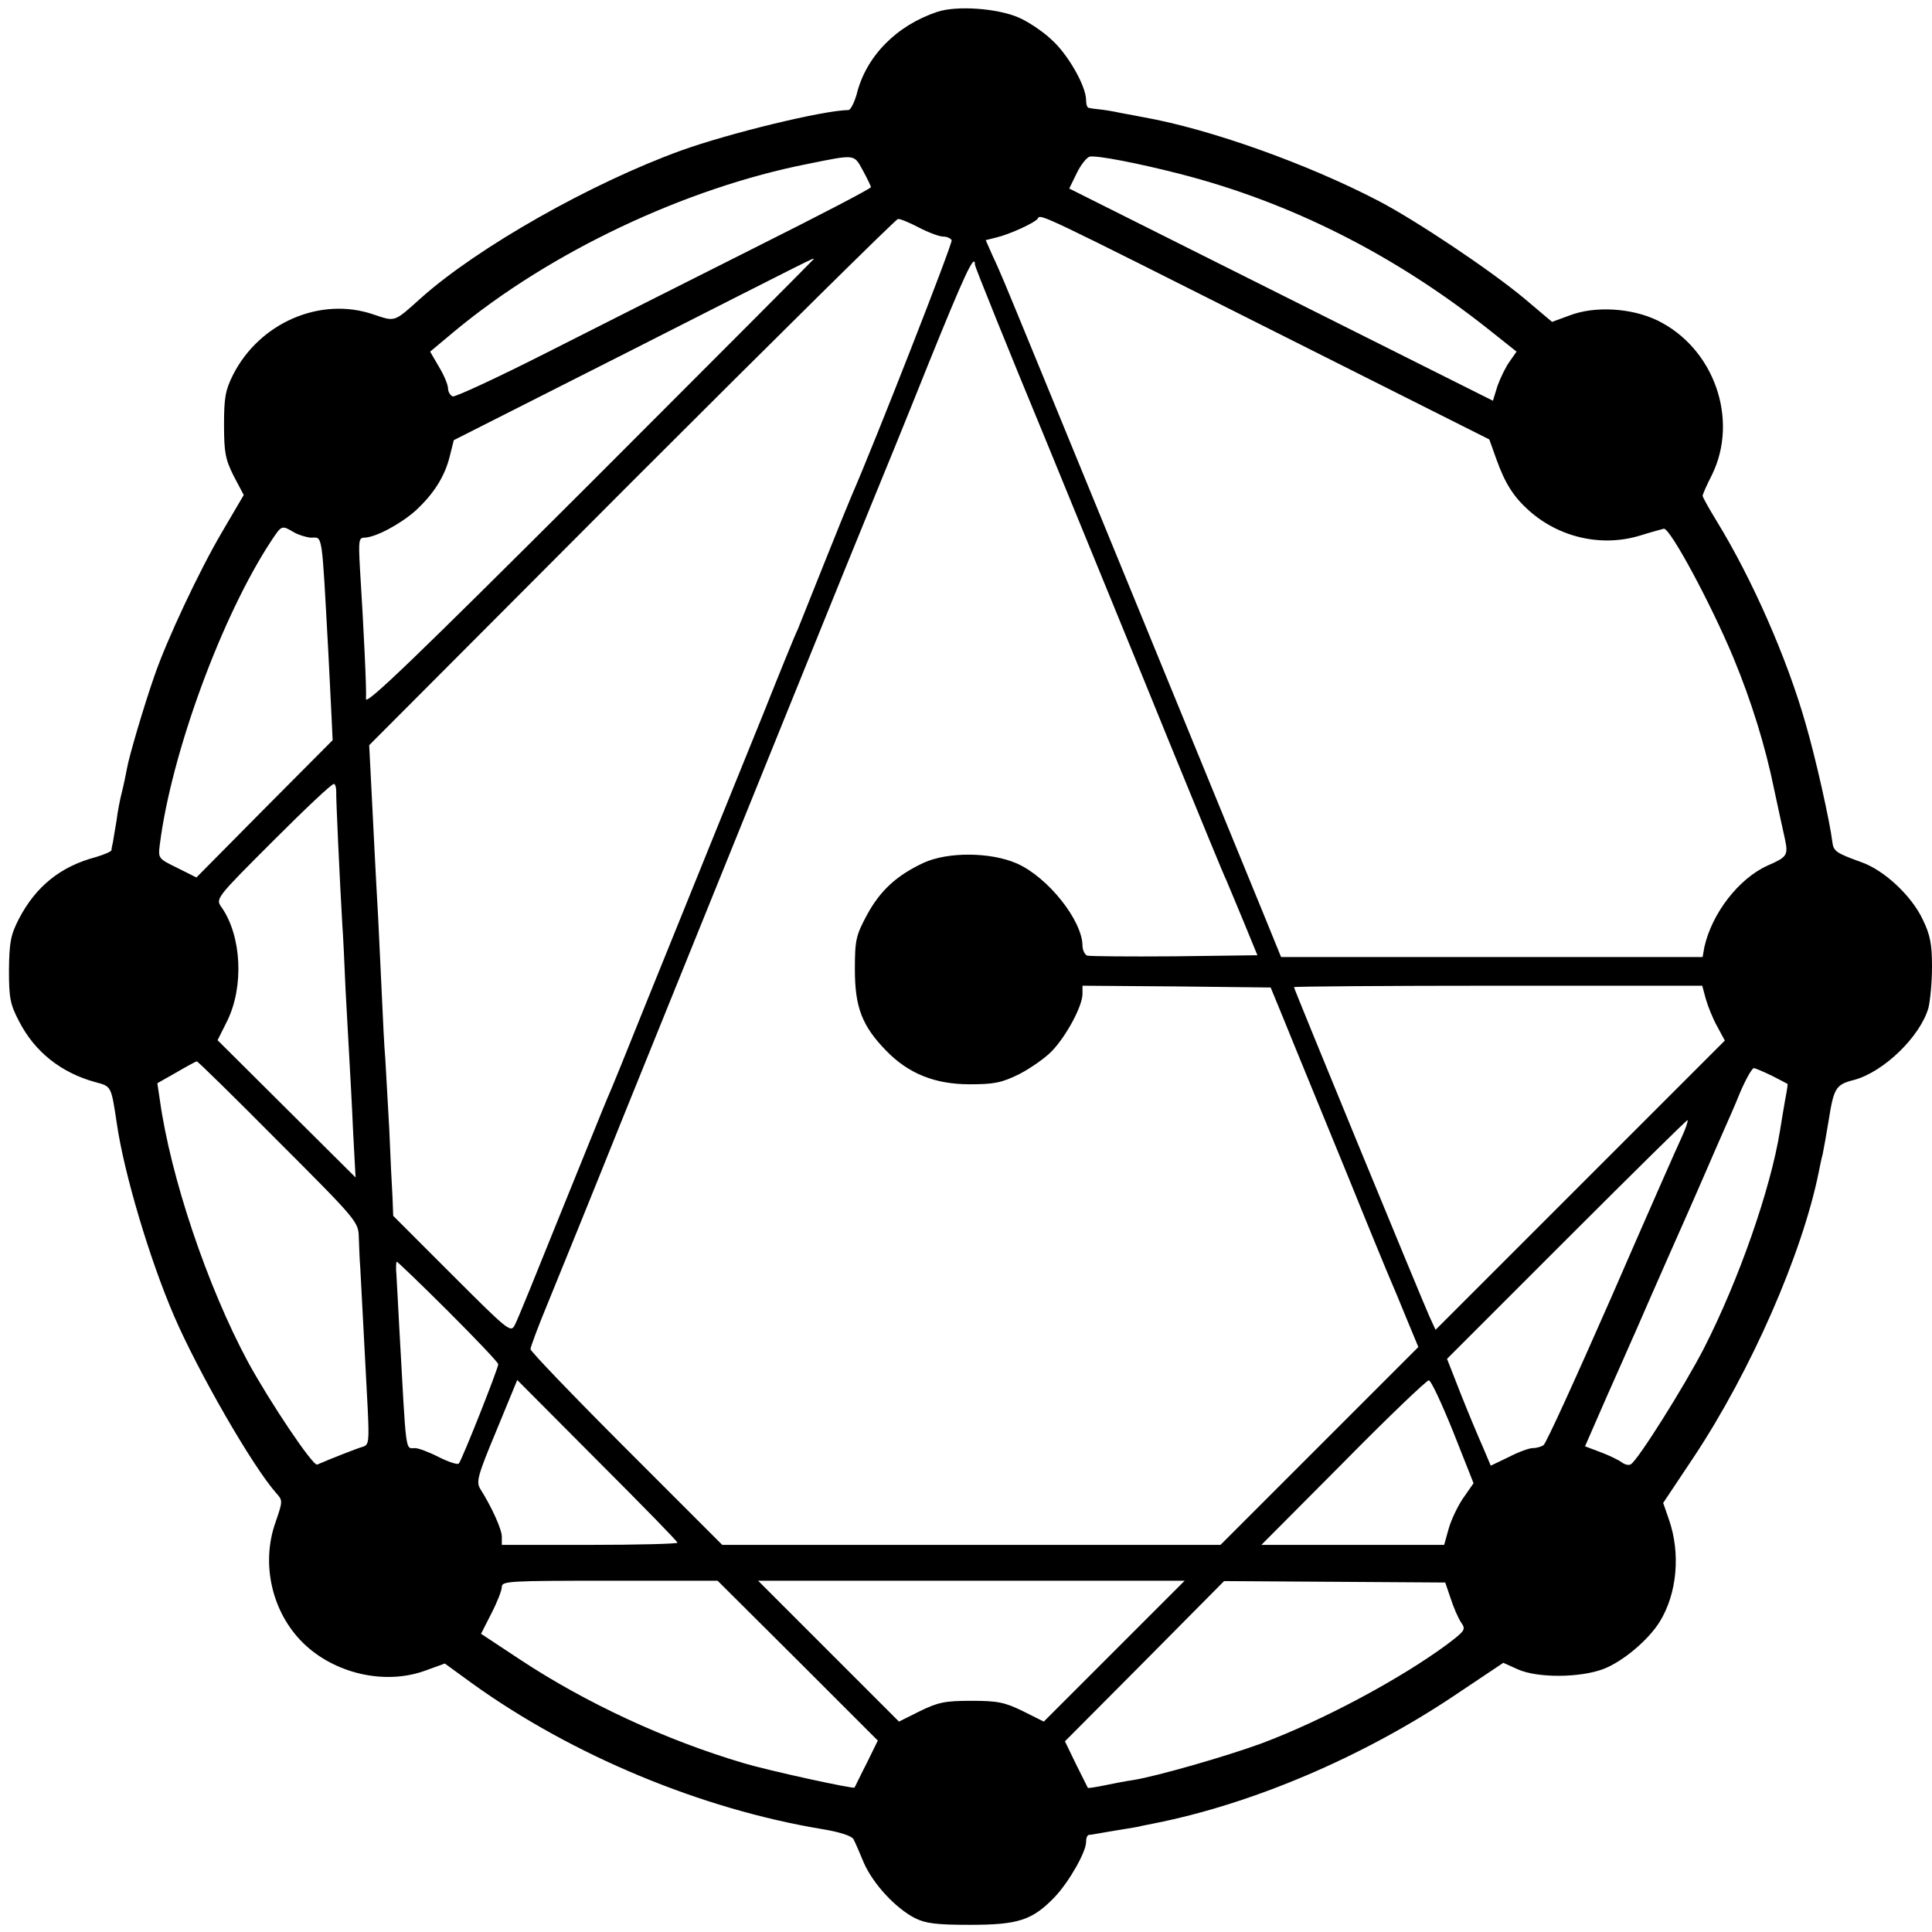 <?xml version="1.0" standalone="no"?>
<!DOCTYPE svg PUBLIC "-//W3C//DTD SVG 20010904//EN"
 "http://www.w3.org/TR/2001/REC-SVG-20010904/DTD/svg10.dtd">
<svg version="1.0" xmlns="http://www.w3.org/2000/svg"
 width="539pt" height="539pt" viewBox="0 0 539 539"
 preserveAspectRatio="xMidYMid meet">
<g transform="translate(0,539) scale(0.1,-0.1)"
fill="#000000" stroke="none">
<path d="M2615 5357 c-114 -38 -199 -124 -225 -230 -7 -24 -17 -44 -23 -44
-71 -1 -334 -65 -467 -113 -251 -91 -567 -270 -725 -411 -77 -69 -71 -67 -134
-46 -147 50 -317 -23 -391 -169 -21 -42 -25 -63 -25 -139 0 -78 4 -97 27 -143
l28 -53 -61 -104 c-64 -109 -154 -301 -188 -400 -30 -86 -71 -225 -77 -260 -3
-16 -9 -46 -14 -65 -5 -19 -12 -55 -15 -80 -4 -25 -9 -52 -10 -60 -2 -8 -4
-18 -4 -22 -1 -4 -20 -12 -43 -19 -99 -26 -168 -82 -215 -172 -23 -45 -27 -64
-28 -142 0 -79 3 -96 28 -144 44 -86 118 -144 213 -170 45 -12 44 -10 60 -116
20 -138 91 -377 159 -535 67 -156 220 -422 286 -496 18 -20 18 -22 -2 -80 -42
-117 -10 -253 77 -338 87 -85 226 -117 337 -78 l58 21 77 -56 c278 -200 638
-350 976 -406 49 -8 82 -19 87 -28 4 -7 17 -37 29 -66 26 -59 88 -126 142
-154 30 -15 59 -19 154 -19 135 0 174 13 236 77 40 42 88 126 88 154 0 11 3
19 8 20 4 0 16 2 27 4 11 2 40 7 65 11 25 4 50 8 55 10 6 1 21 4 35 7 273 54
579 184 835 355 l139 93 40 -18 c55 -25 175 -24 240 1 54 21 124 80 156 131
49 79 59 191 26 286 l-16 46 86 129 c159 240 302 566 348 794 3 14 7 36 11 50
3 14 10 54 16 90 15 95 20 104 71 117 83 22 185 121 208 201 5 20 10 72 10
115 0 63 -5 89 -26 132 -31 66 -108 138 -172 160 -69 25 -77 30 -80 56 -7 57
-46 232 -74 328 -52 184 -150 406 -248 566 -22 36 -40 68 -40 72 0 3 11 29 26
58 76 155 6 354 -152 431 -72 35 -175 41 -245 14 l-49 -18 -77 65 c-96 80
-301 217 -408 273 -198 103 -469 200 -655 233 -14 3 -43 8 -64 12 -22 5 -49 9
-60 10 -12 1 -24 3 -28 4 -5 0 -8 10 -8 22 0 38 -50 127 -96 168 -24 23 -66
51 -92 62 -59 26 -173 34 -227 16z m-185 -489 c0 -4 -148 -81 -330 -172 -181
-91 -441 -222 -577 -291 -136 -69 -253 -123 -260 -121 -7 3 -13 13 -13 22 0
10 -11 37 -25 60 l-25 43 67 56 c267 222 646 401 988 468 133 27 127 27 152
-18 12 -22 22 -43 23 -47z m861 37 c309 -79 600 -226 862 -434 l78 -62 -19
-27 c-11 -15 -26 -46 -34 -68 l-13 -42 -591 296 -591 296 21 43 c11 23 28 44
36 46 20 4 134 -18 251 -48z m269 -442 l595 -299 20 -56 c24 -67 48 -104 89
-141 85 -77 205 -104 312 -71 32 10 62 18 66 19 18 1 131 -209 194 -360 50
-121 89 -246 114 -369 12 -55 25 -117 30 -138 9 -44 6 -49 -49 -73 -80 -36
-155 -133 -176 -227 l-5 -28 -588 0 -588 0 -46 113 c-45 110 -696 1699 -725
1767 -8 19 -23 54 -34 77 l-19 43 28 7 c39 9 110 42 117 53 8 14 -1 18 665
-317z m-996 292 c27 -14 57 -25 67 -25 10 0 20 -4 24 -10 4 -7 -214 -564 -280
-715 -7 -16 -41 -100 -75 -185 -34 -85 -67 -168 -74 -185 -8 -16 -51 -122 -96
-235 -46 -113 -113 -279 -150 -370 -37 -91 -113 -280 -170 -420 -56 -140 -108
-268 -116 -285 -7 -16 -65 -160 -130 -320 -64 -159 -121 -300 -128 -312 -11
-22 -19 -15 -175 141 l-164 164 -2 53 c-2 30 -6 115 -9 189 -4 74 -9 162 -11
195 -3 33 -7 116 -10 185 -3 69 -8 163 -10 210 -3 47 -7 130 -10 185 -3 55 -7
144 -10 198 l-5 98 732 734 c403 403 738 734 743 734 6 1 32 -10 59 -24z
m-294 -88 c0 -1 -281 -283 -625 -627 -487 -486 -625 -619 -624 -600 2 24 -6
192 -17 368 -4 74 -3 82 13 82 31 1 99 37 142 75 50 46 82 95 96 153 l11 44
500 253 c524 266 504 256 504 252z m450 -16 c0 -5 90 -229 201 -497 110 -269
266 -649 345 -844 80 -195 149 -364 155 -375 5 -11 26 -63 48 -115 l39 -95
-231 -3 c-128 -1 -237 0 -244 2 -7 3 -13 16 -13 28 -1 71 -97 191 -183 229
-73 32 -192 33 -260 2 -75 -35 -121 -77 -158 -145 -31 -58 -34 -70 -34 -153 0
-105 20 -157 87 -226 62 -64 136 -94 233 -94 68 0 89 4 138 28 31 16 73 45 92
65 41 43 85 126 85 159 l0 23 262 -2 263 -3 37 -90 c20 -49 43 -106 51 -125 8
-19 65 -159 127 -310 61 -151 116 -284 121 -295 5 -11 24 -57 42 -101 l34 -82
-276 -276 -276 -276 -695 0 -695 0 -268 268 c-147 147 -267 272 -267 278 0 6
22 65 49 130 27 66 119 292 204 504 343 848 660 1631 701 1730 24 58 95 232
157 387 100 247 129 310 129 274z m-1900 -746 c14 -8 35 -14 47 -15 34 0 30
24 49 -320 3 -63 7 -144 9 -180 l3 -65 -190 -191 -190 -192 -54 27 c-53 26
-53 26 -48 66 32 253 173 638 312 848 28 42 28 42 62 22z m118 -723 c-1 -15
10 -251 17 -372 2 -25 6 -106 9 -180 4 -74 9 -164 11 -200 2 -36 7 -123 10
-195 l7 -130 -192 191 -193 192 27 54 c47 96 40 237 -16 317 -17 24 -16 25
145 186 89 89 165 161 169 158 4 -2 6 -11 6 -21z m3821 -579 c6 -21 20 -56 32
-77 l21 -39 -404 -404 -403 -403 -17 37 c-20 44 -378 914 -378 919 0 2 256 4
570 4 l569 0 10 -37z m-3983 -397 c221 -221 224 -225 225 -268 1 -23 2 -61 4
-83 2 -43 13 -241 21 -398 4 -87 3 -98 -13 -103 -15 -4 -94 -35 -128 -50 -12
-5 -133 176 -193 286 -114 212 -216 516 -246 731 l-7 47 53 30 c29 17 55 31
57 31 2 1 105 -100 227 -223z m4167 183 c23 -12 43 -22 44 -23 1 0 -2 -21 -7
-46 -4 -25 -11 -63 -14 -84 -26 -162 -114 -415 -212 -607 -54 -105 -184 -312
-204 -324 -6 -4 -17 -1 -25 5 -8 6 -34 19 -58 28 l-45 17 59 135 c33 74 66
149 73 165 8 17 28 64 46 105 18 41 43 98 55 125 19 43 61 137 110 250 7 17
24 55 37 85 13 30 38 85 53 123 16 37 33 67 38 67 4 0 27 -10 50 -21z m-251
-171 c-11 -23 -100 -225 -197 -448 -98 -223 -182 -408 -189 -412 -6 -4 -19 -8
-30 -8 -10 0 -40 -11 -67 -25 l-50 -24 -22 52 c-13 29 -41 96 -62 149 l-38 97
334 334 c184 184 335 333 337 332 2 -2 -5 -23 -16 -47z m-3441 -487 c76 -76
139 -142 139 -147 0 -12 -101 -267 -110 -277 -3 -4 -28 4 -56 18 -27 14 -57
25 -66 25 -28 0 -24 -25 -44 335 -3 61 -7 127 -8 148 -2 20 -1 37 1 37 2 0 67
-62 144 -139z m639 -645 c0 -3 -110 -6 -245 -6 l-245 0 0 23 c0 21 -29 84 -60
133 -12 20 -8 36 45 163 l58 141 223 -224 c123 -123 224 -226 224 -230z m2164
310 l57 -144 -30 -43 c-16 -24 -34 -63 -40 -86 l-12 -43 -255 0 -255 0 228
229 c125 127 233 230 239 230 6 1 36 -64 68 -143z m-1828 -639 l223 -223 -32
-65 c-18 -35 -32 -65 -33 -66 -1 -5 -243 48 -309 68 -217 64 -441 168 -624
289 l-109 72 29 57 c16 31 29 64 29 74 0 16 21 17 301 17 l301 0 224 -223z
m883 27 l-197 -197 -58 29 c-51 25 -71 29 -144 29 -73 0 -93 -4 -144 -29 l-58
-29 -197 197 -196 196 595 0 595 0 -196 -196z m938 147 c8 -25 21 -55 29 -67
14 -20 12 -23 -38 -61 -131 -97 -348 -213 -519 -277 -101 -37 -294 -92 -357
-102 -21 -3 -57 -10 -81 -15 -24 -5 -45 -8 -46 -7 -1 2 -16 32 -33 66 l-31 64
222 223 222 224 309 -2 308 -2 15 -44z"/>
</g>
</svg>
